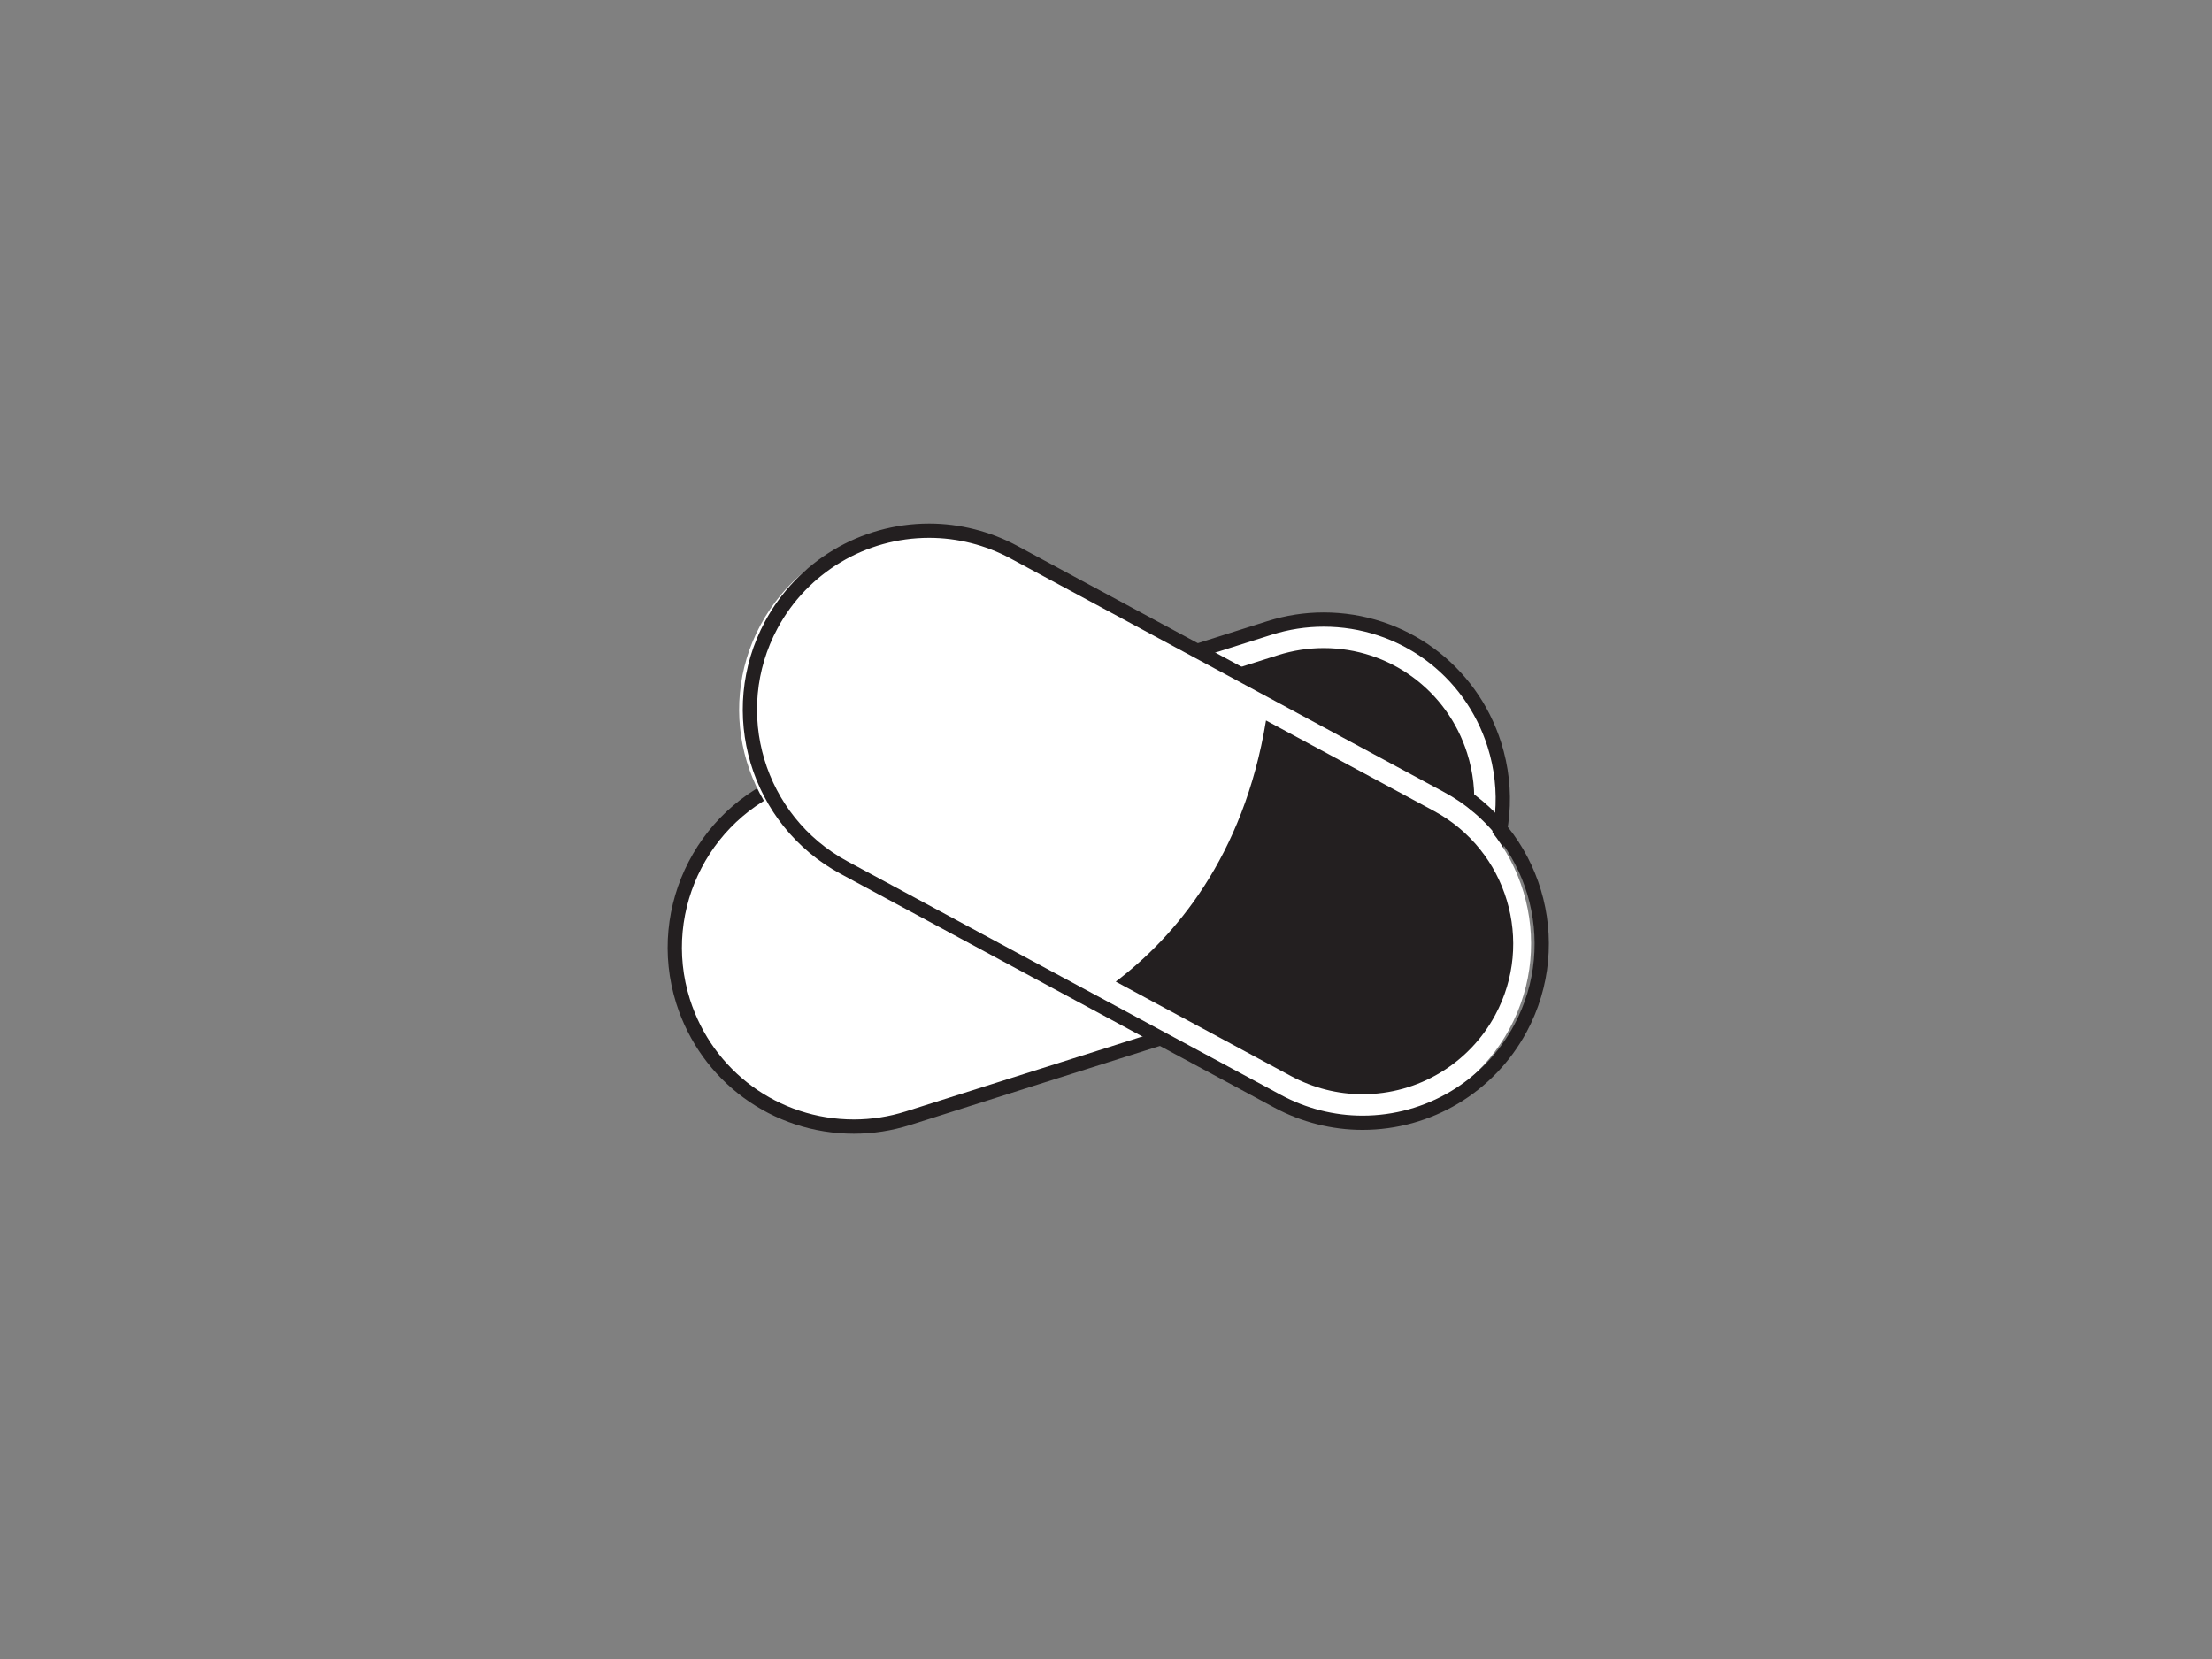 <?xml version="1.0" encoding="utf-8"?>
<!-- Generator: Adobe Illustrator 17.0.0, SVG Export Plug-In . SVG Version: 6.00 Build 0)  -->
<!DOCTYPE svg PUBLIC "-//W3C//DTD SVG 1.1//EN" "http://www.w3.org/Graphics/SVG/1.1/DTD/svg11.dtd">
<svg version="1.1" id="Layer_1" xmlns="http://www.w3.org/2000/svg" xmlns:xlink="http://www.w3.org/1999/xlink" x="0px" y="0px"
	 width="800px" height="600px" viewBox="0 0 800 600" enable-background="new 0 0 800 600" xml:space="preserve">
<rect x="0" y="0" width="800" height="600" fill="#808080" stroke="none"/>
<path fill="#FFFFFF" d="M540.451,269.307c-10.789-34.101-47.198-52.99-81.309-42.201l-169.86,53.776
	c-34.116,10.81-53.005,47.207-42.221,81.313c10.825,34.121,47.223,53.01,81.334,42.211l169.855-53.781
	C532.366,339.827,551.26,303.439,540.451,269.307z"/>
<path fill="#231F20" d="M426.421,362.549c3.213-26.294-0.051-64.42-29.988-104.762l65.825-20.849
	c5.355-1.692,10.89-2.554,16.449-2.554c23.85,0,44.711,15.288,51.91,38.035c4.395,13.882,3.125,28.636-3.574,41.546
	c-6.699,12.905-18.03,22.435-31.905,26.823L426.421,362.549z"/>
<path fill="#231F20" d="M308.825,410.024h-0.005c-29.485,0-55.293-18.91-64.218-47.046c-11.195-35.406,8.497-73.335,43.901-84.553
	l169.861-53.776c6.619-2.095,13.464-3.158,20.343-3.158c29.5,0,55.302,18.904,64.203,47.041c5.435,17.162,3.866,35.406-4.423,51.373
	c-8.286,15.962-22.299,27.749-39.458,33.179l-169.855,53.781C322.549,408.961,315.703,410.024,308.825,410.024z M478.706,226.648
	c-6.349,0-12.671,0.982-18.786,2.916L290.06,283.341c-32.691,10.361-50.877,45.384-40.541,78.08
	c8.243,25.981,32.076,43.445,59.302,43.445h0.005c6.349,0,12.671-0.983,18.791-2.917l169.856-53.781
	c15.844-5.017,28.784-15.897,36.435-30.641c7.654-14.744,9.105-31.593,4.085-47.439
	C529.772,244.107,505.946,226.648,478.706,226.648z"/>
<path fill="#FFFFFF" d="M545.977,371.998c16.975-31.487,5.198-70.776-26.294-87.756l-156.84-84.537
	c-31.507-16.97-70.786-5.198-87.766,26.284c-16.97,31.522-5.198,70.801,26.298,87.781l156.84,84.523
	C489.712,415.272,528.991,403.515,545.977,371.998z"/>
<path fill="#231F20" d="M492.775,395.748c-8.941,0-17.862-2.262-25.795-6.538l-63.457-34.192
	c21.118-15.998,46.225-44.875,54.353-94.45l60.783,32.756c26.437,14.255,36.355,47.353,22.108,73.778
	C531.24,384.773,512.852,395.748,492.775,395.748z"/>
<path fill="#231F20" d="M492.775,408.643L492.775,408.643c-11.072,0-22.105-2.796-31.915-8.079l-156.84-84.522
	c-32.686-17.625-44.953-58.566-27.347-91.277c11.779-21.836,34.524-35.406,59.357-35.406c11.066,0,22.097,2.796,31.905,8.074
	l156.84,84.538c32.696,17.63,44.961,58.566,27.339,91.252C540.34,395.073,517.6,408.643,492.775,408.643z M336.031,194.516
	c-22.934,0-43.939,12.532-54.816,32.696c-16.26,30.203-4.931,68.016,25.253,84.286l156.84,84.522
	c9.059,4.886,19.247,7.465,29.467,7.465c22.926,0,43.926-12.532,54.801-32.711c16.27-30.182,4.944-67.981-25.248-84.26
	l-156.84-84.538C356.431,197.095,346.246,194.516,336.031,194.516z"/>
</svg>
